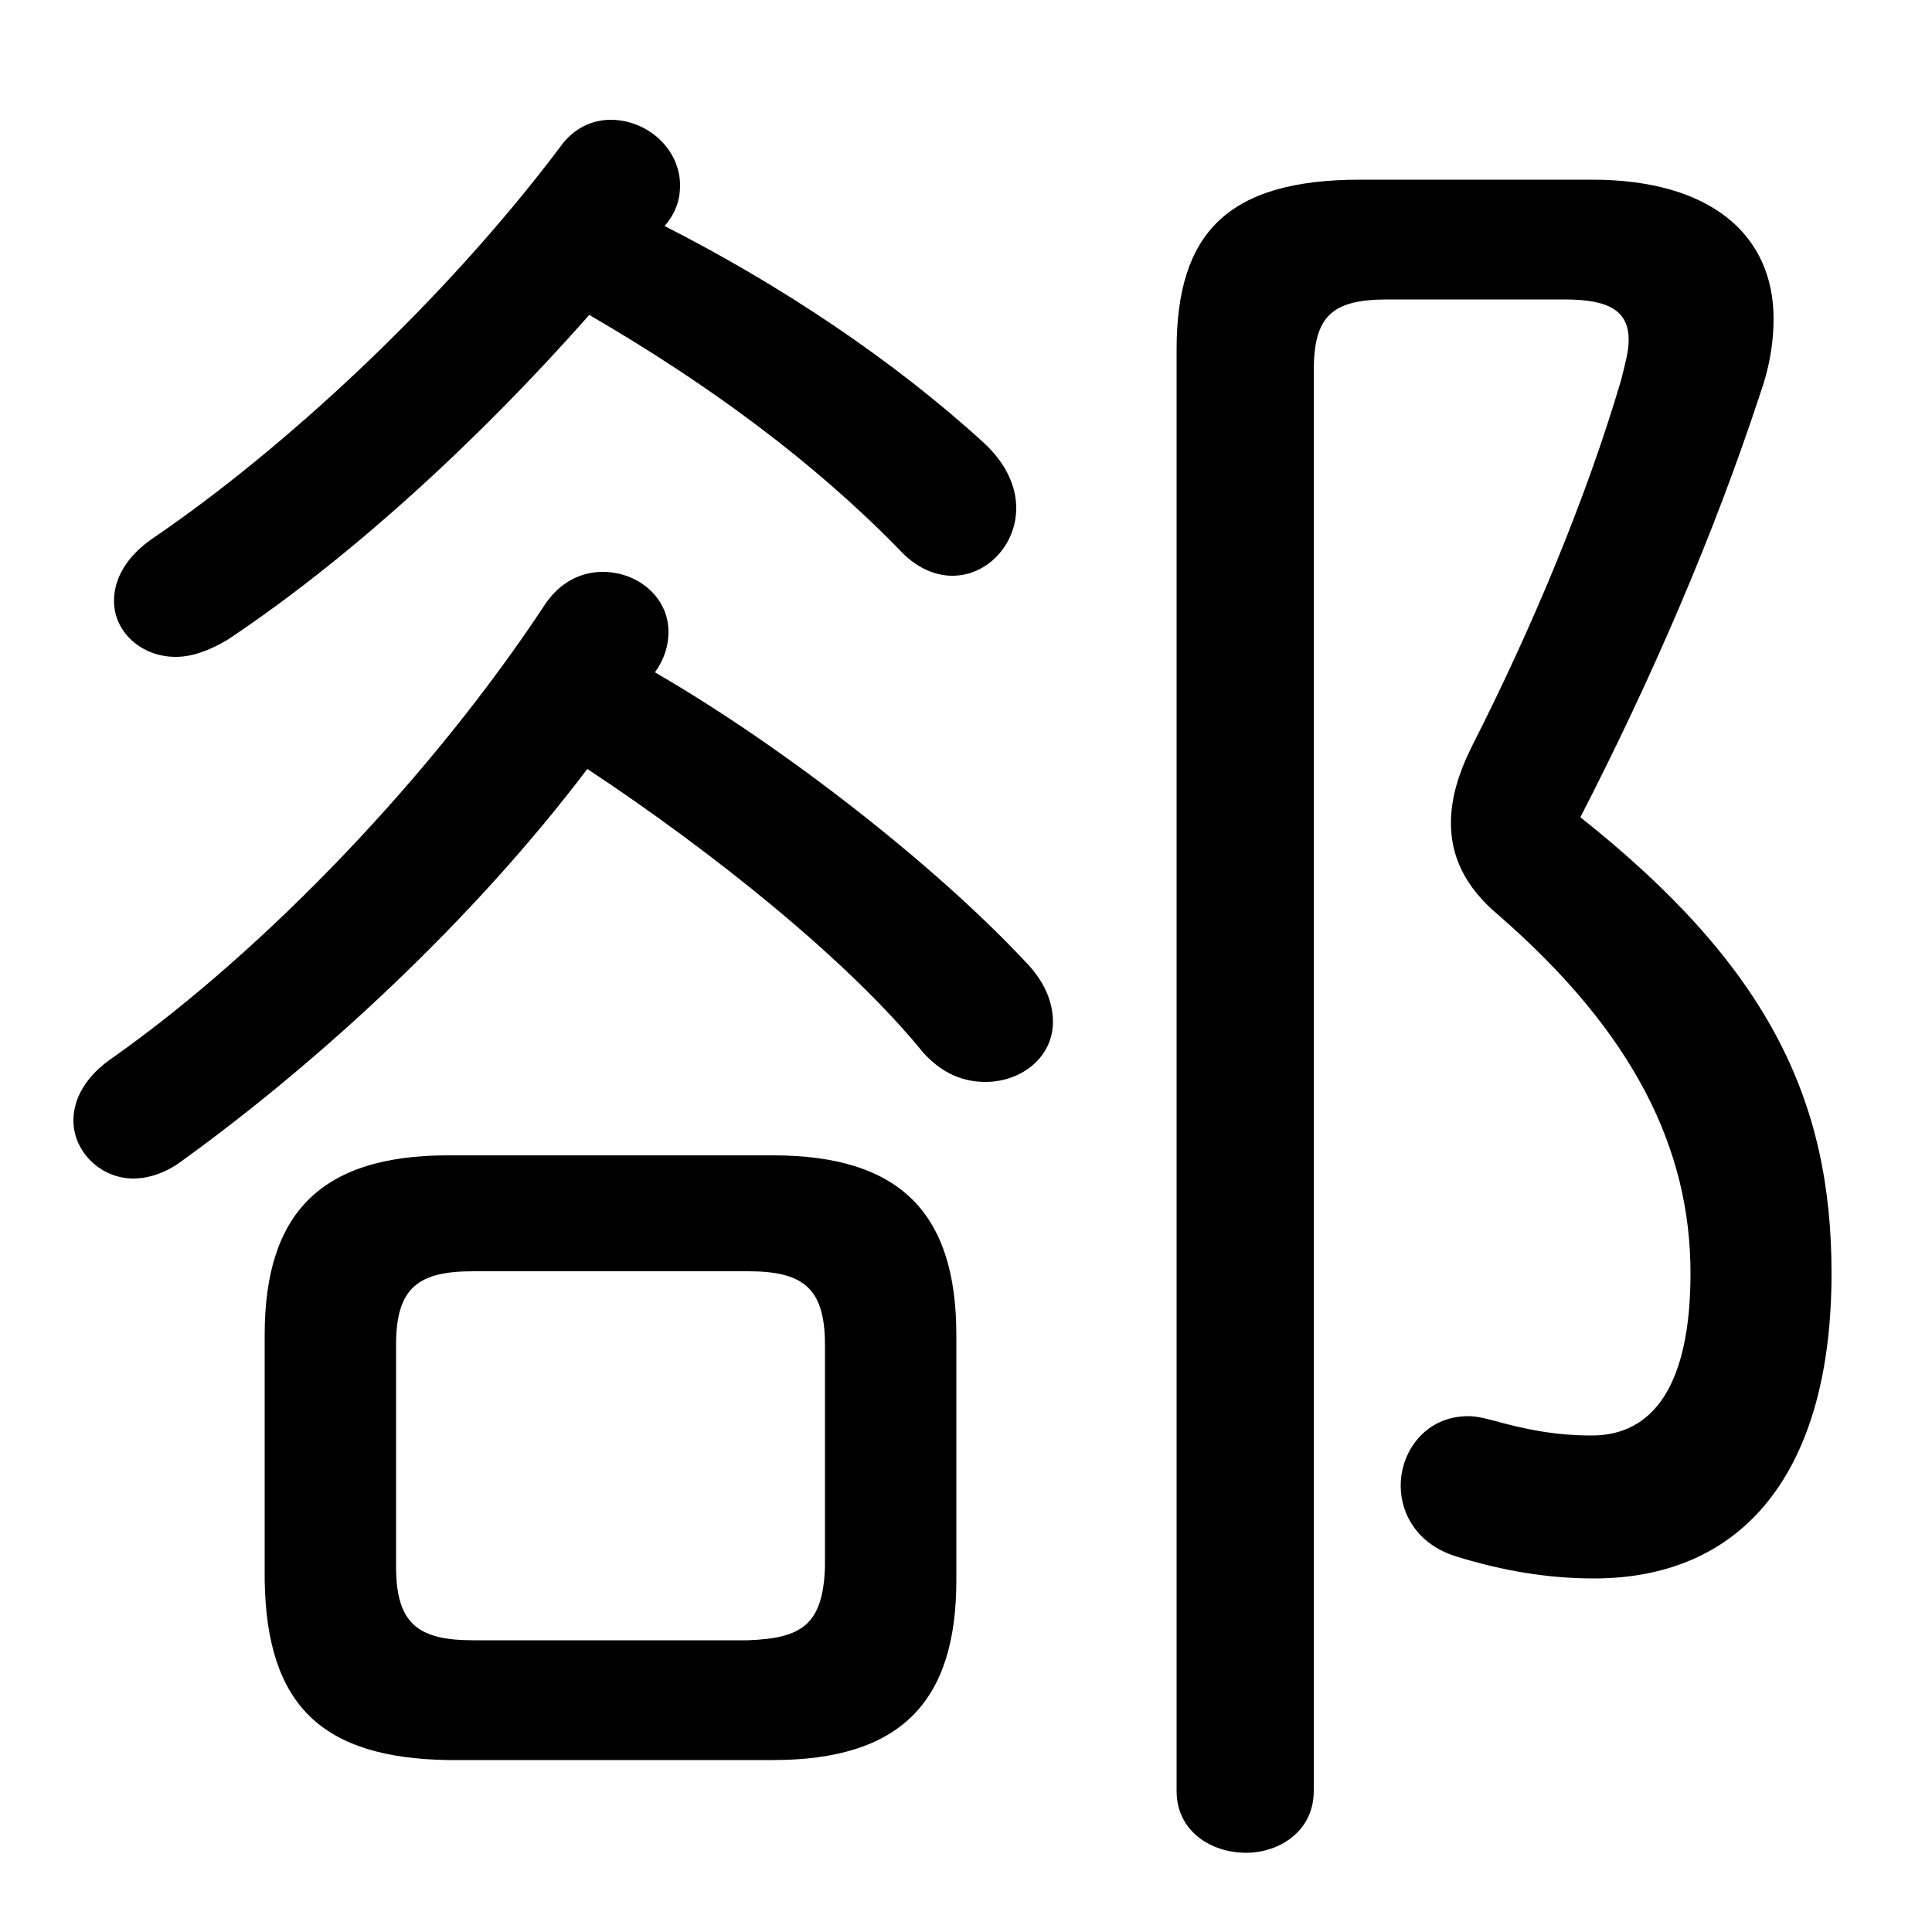 <svg xmlns="http://www.w3.org/2000/svg" viewBox="0 -44.0 50.0 50.0">
    <rect x="0" y="-44.0" width="50.0" height="50.0" fill="#808080" stroke="none"/>
    <g transform="scale(1, -1)">
        <!-- ボディの枠 -->
        <rect x="0" y="-6.0" width="50.0" height="50.0"
            stroke="white" fill="white"/>
        <!-- グリフ座標系の原点 -->
        <circle cx="0" cy="0" r="5" fill="white"/>
        <!-- グリフのアウトライン -->
        <g style="fill:black;stroke:#000000;stroke-width:0;stroke-linecap:round;stroke-linejoin:round;">
        <path d="M 20.0 -1.55 C 23.3 -1.55 24.75 -0.05 24.75 3.1 L 24.75 9.45 C 24.75 12.6 23.3 14.1 20.0 14.1 L 11.6 14.1 C 8.3 14.1 6.85 12.6 6.85 9.45 L 6.85 3.1 C 6.9 -0.15 8.35 -1.5 11.6 -1.55 Z M 12.25 1.55 C 10.85 1.55 10.25 1.95 10.25 3.45 L 10.25 9.2 C 10.25 10.7 10.85 11.1 12.25 11.1 L 19.35 11.1 C 20.75 11.1 21.35 10.7 21.35 9.2 L 21.35 3.45 C 21.3 1.95 20.75 1.6 19.35 1.55 Z M 15.25 35.85 C 18.35 34.05 21.05 32.05 23.25 29.8 C 23.7 29.3 24.2 29.1 24.65 29.1 C 25.55 29.1 26.3 29.9 26.3 30.85 C 26.3 31.4 26.05 32.0 25.45 32.55 C 23.15 34.65 20.25 36.6 17.2 38.15 C 17.5 38.5 17.6 38.85 17.6 39.2 C 17.6 40.15 16.75 40.9 15.8 40.9 C 15.35 40.9 14.85 40.7 14.5 40.2 C 11.45 36.15 7.3 32.35 4.0 30.1 C 3.25 29.6 2.95 29.0 2.95 28.45 C 2.95 27.65 3.65 27.0 4.55 27.0 C 4.95 27.0 5.4 27.15 5.9 27.45 C 8.9 29.45 12.2 32.4 15.25 35.85 Z M 15.2 24.1 C 18.45 21.95 21.95 19.15 23.9 16.75 C 24.4 16.2 24.95 16.0 25.5 16.0 C 26.45 16.0 27.25 16.65 27.25 17.55 C 27.25 18.05 27.05 18.6 26.5 19.15 C 24.25 21.55 20.4 24.6 16.95 26.6 C 17.2 26.95 17.3 27.3 17.3 27.65 C 17.3 28.55 16.5 29.2 15.6 29.2 C 15.05 29.2 14.5 28.95 14.1 28.35 C 11.2 23.95 6.9 19.45 2.95 16.65 C 2.2 16.15 1.9 15.55 1.9 15.0 C 1.9 14.2 2.6 13.5 3.45 13.5 C 3.85 13.5 4.3 13.65 4.7 13.95 C 8.3 16.55 12.25 20.2 15.2 24.1 Z M 35.2 39.35 C 31.75 39.35 30.45 37.95 30.45 34.95 L 30.45 -2.35 C 30.45 -3.4 31.35 -3.95 32.25 -3.95 C 33.1 -3.95 34.0 -3.4 34.0 -2.35 L 34.0 34.4 C 34.0 35.8 34.45 36.25 35.9 36.25 L 40.5 36.25 C 41.65 36.25 42.15 35.95 42.15 35.2 C 42.15 34.9 42.05 34.55 41.95 34.15 C 41.05 31.1 39.65 27.75 38.1 24.7 C 37.75 24.0 37.55 23.35 37.55 22.7 C 37.55 21.85 37.9 21.05 38.8 20.3 C 42.3 17.25 43.75 14.25 43.75 11.05 C 43.75 8.1 42.75 6.85 41.2 6.85 C 40.25 6.85 39.5 7.0 38.6 7.25 C 38.4 7.3 38.2 7.35 38.0 7.35 C 36.9 7.35 36.25 6.45 36.25 5.55 C 36.25 4.8 36.7 4.0 37.75 3.7 C 38.9 3.35 40.05 3.15 41.25 3.15 C 45.15 3.15 47.4 5.95 47.4 11.05 C 47.4 15.55 45.75 19.0 40.9 22.85 C 42.75 26.45 44.35 30.15 45.55 33.8 C 45.8 34.5 45.9 35.15 45.9 35.75 C 45.9 37.9 44.3 39.35 41.2 39.35 Z"/>
    </g>
    </g>
</svg>
